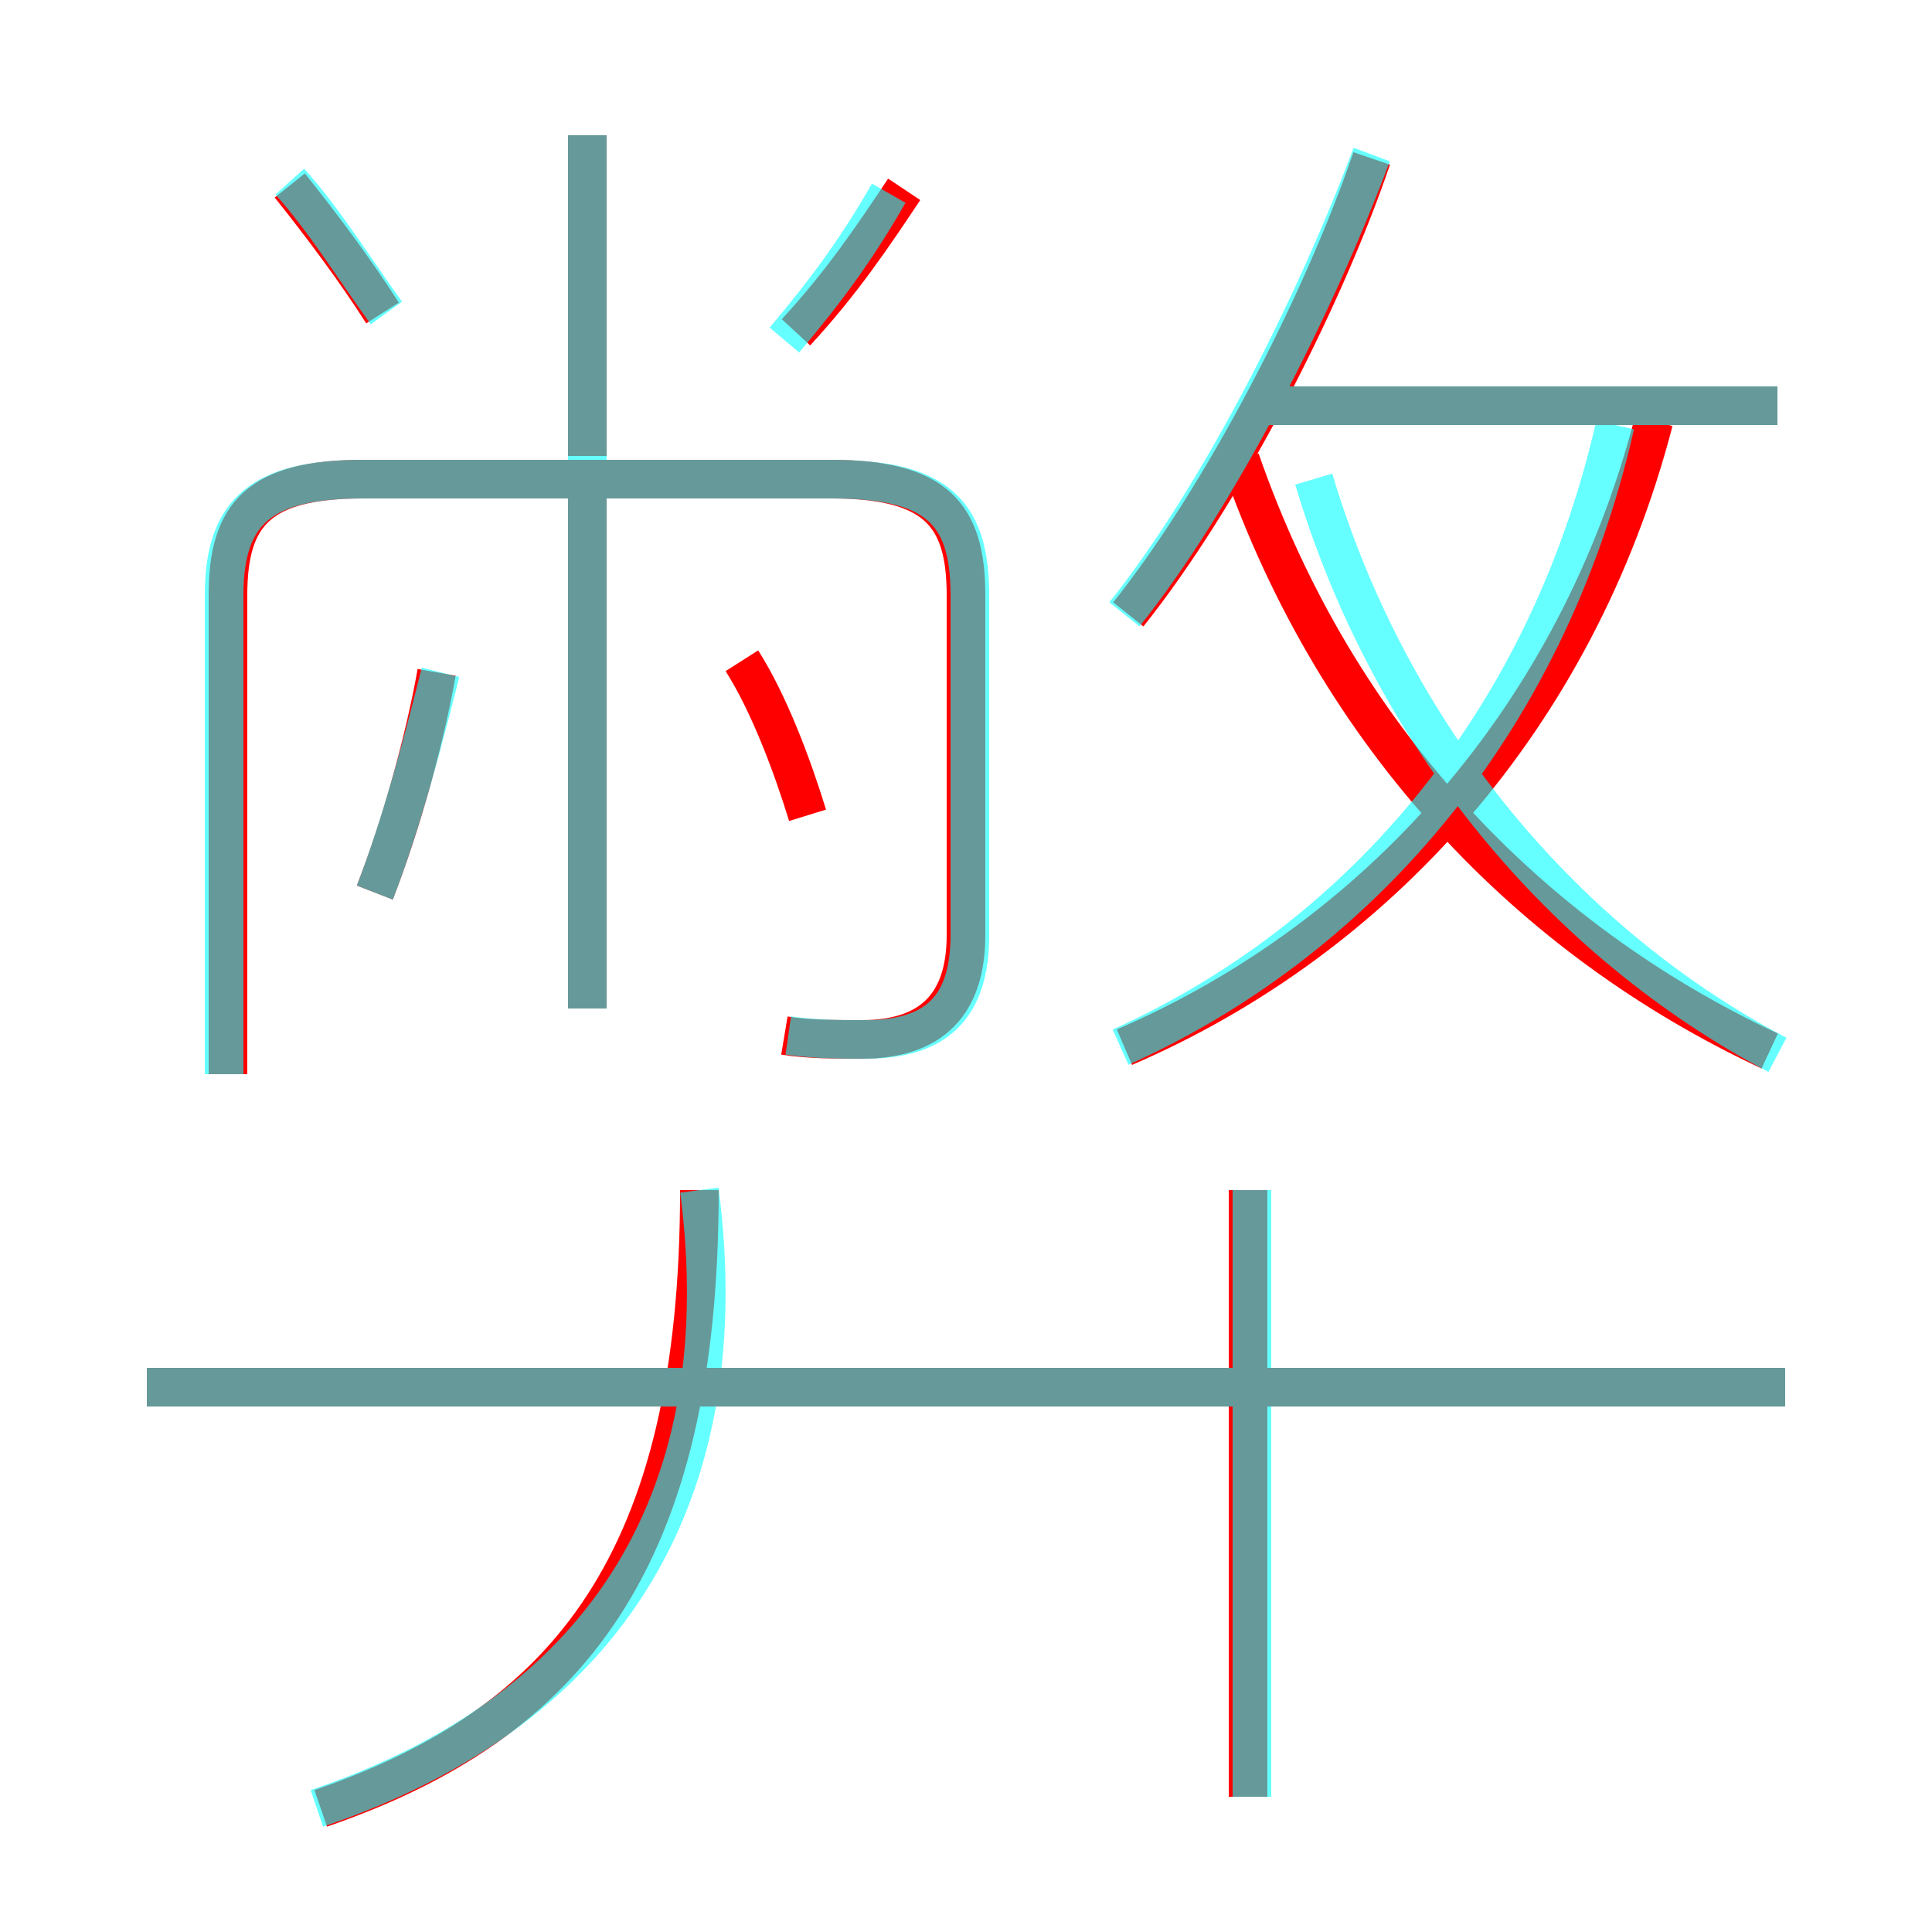 <?xml version='1.0' encoding='utf8'?>
<svg viewBox="0.0 -6.0 50.0 50.0" version="1.1" xmlns="http://www.w3.org/2000/svg">
<rect x="0.0" y="-6.0" width="50.0" height="50.0" fill="#333333" stroke="none"/>
<rect x="-1000" y="-1000" width="2000" height="2000" stroke="white" fill="white"/>
<g style="fill:none;stroke:rgba(255, 0, 0, 1);  stroke-width:1"><path d="M 20.3 -17.2 C 20.9 -17.1 21.7 -17.1 22.3 -17.1 C 24.1 -17.1 25.0 -18.0 25.0 -19.8 L 25.0 -28.6 C 25.0 -30.7 24.2 -31.6 21.5 -31.6 L 9.4 -31.6 C 6.7 -31.6 5.9 -30.7 5.9 -28.6 L 5.9 -16.2 M 8.3 2.8 C 14.7 0.6 18.1 -3.6 18.1 -13.2 M 46.2 -8.1 L 3.8 -8.1 M 9.7 -20.9 C 10.4 -22.7 11.0 -24.9 11.3 -26.6 M 32.3 2.5 L 32.3 -13.2 M 15.2 -17.9 L 15.2 -31.5 M 20.9 -22.9 C 20.5 -24.2 19.9 -25.8 19.2 -26.9 M 9.9 -35.9 C 9.2 -37.0 8.3 -38.2 7.5 -39.2 M 15.2 -32.2 L 15.2 -40.5 M 20.6 -35.4 C 21.8 -36.7 22.6 -37.9 23.4 -39.1 M 29.1 -16.9 C 35.6 -19.7 40.8 -25.4 42.8 -33.1 M 45.8 -16.8 C 39.6 -19.7 34.6 -24.9 32.1 -32.1 M 29.2 -28.1 C 31.6 -31.1 34.2 -36.1 35.5 -39.9 M 46.0 -33.5 L 32.7 -33.5" transform="translate(0.0 38.0)" />
</g>
<g style="fill:none;stroke:rgba(0, 255, 255, 0.6);  stroke-width:1">
<path d="M 20.3 -35.2 C 21.4 -36.5 22.2 -37.6 23.0 -39.0 M 8.2 2.8 C 15.9 0.2 19.1 -5.5 18.1 -13.2 M 46.2 -8.1 L 3.8 -8.1 M 9.7 -20.9 C 10.4 -22.7 11.0 -25.0 11.4 -26.6 M 32.4 2.5 L 32.4 -13.2 M 20.4 -17.2 C 21.1 -17.1 21.8 -17.1 22.4 -17.1 C 24.2 -17.1 25.1 -17.9 25.1 -19.8 L 25.1 -28.6 C 25.1 -30.8 24.2 -31.6 21.5 -31.6 L 9.4 -31.6 C 6.8 -31.6 5.8 -30.8 5.8 -28.6 L 5.8 -16.2 M 10.0 -35.9 C 9.2 -37.0 8.4 -38.3 7.5 -39.3 M 15.2 -17.9 L 15.2 -40.5 M 29.0 -16.9 C 35.0 -19.6 40.0 -25.1 41.8 -33.0 M 46.0 -16.7 C 40.5 -19.6 36.0 -24.9 34.0 -31.6 M 29.1 -28.1 C 31.5 -31.1 34.0 -36.0 35.5 -40.0 M 46.0 -33.5 L 32.5 -33.5" transform="translate(0.0 38.0)" />
</g>
</svg>